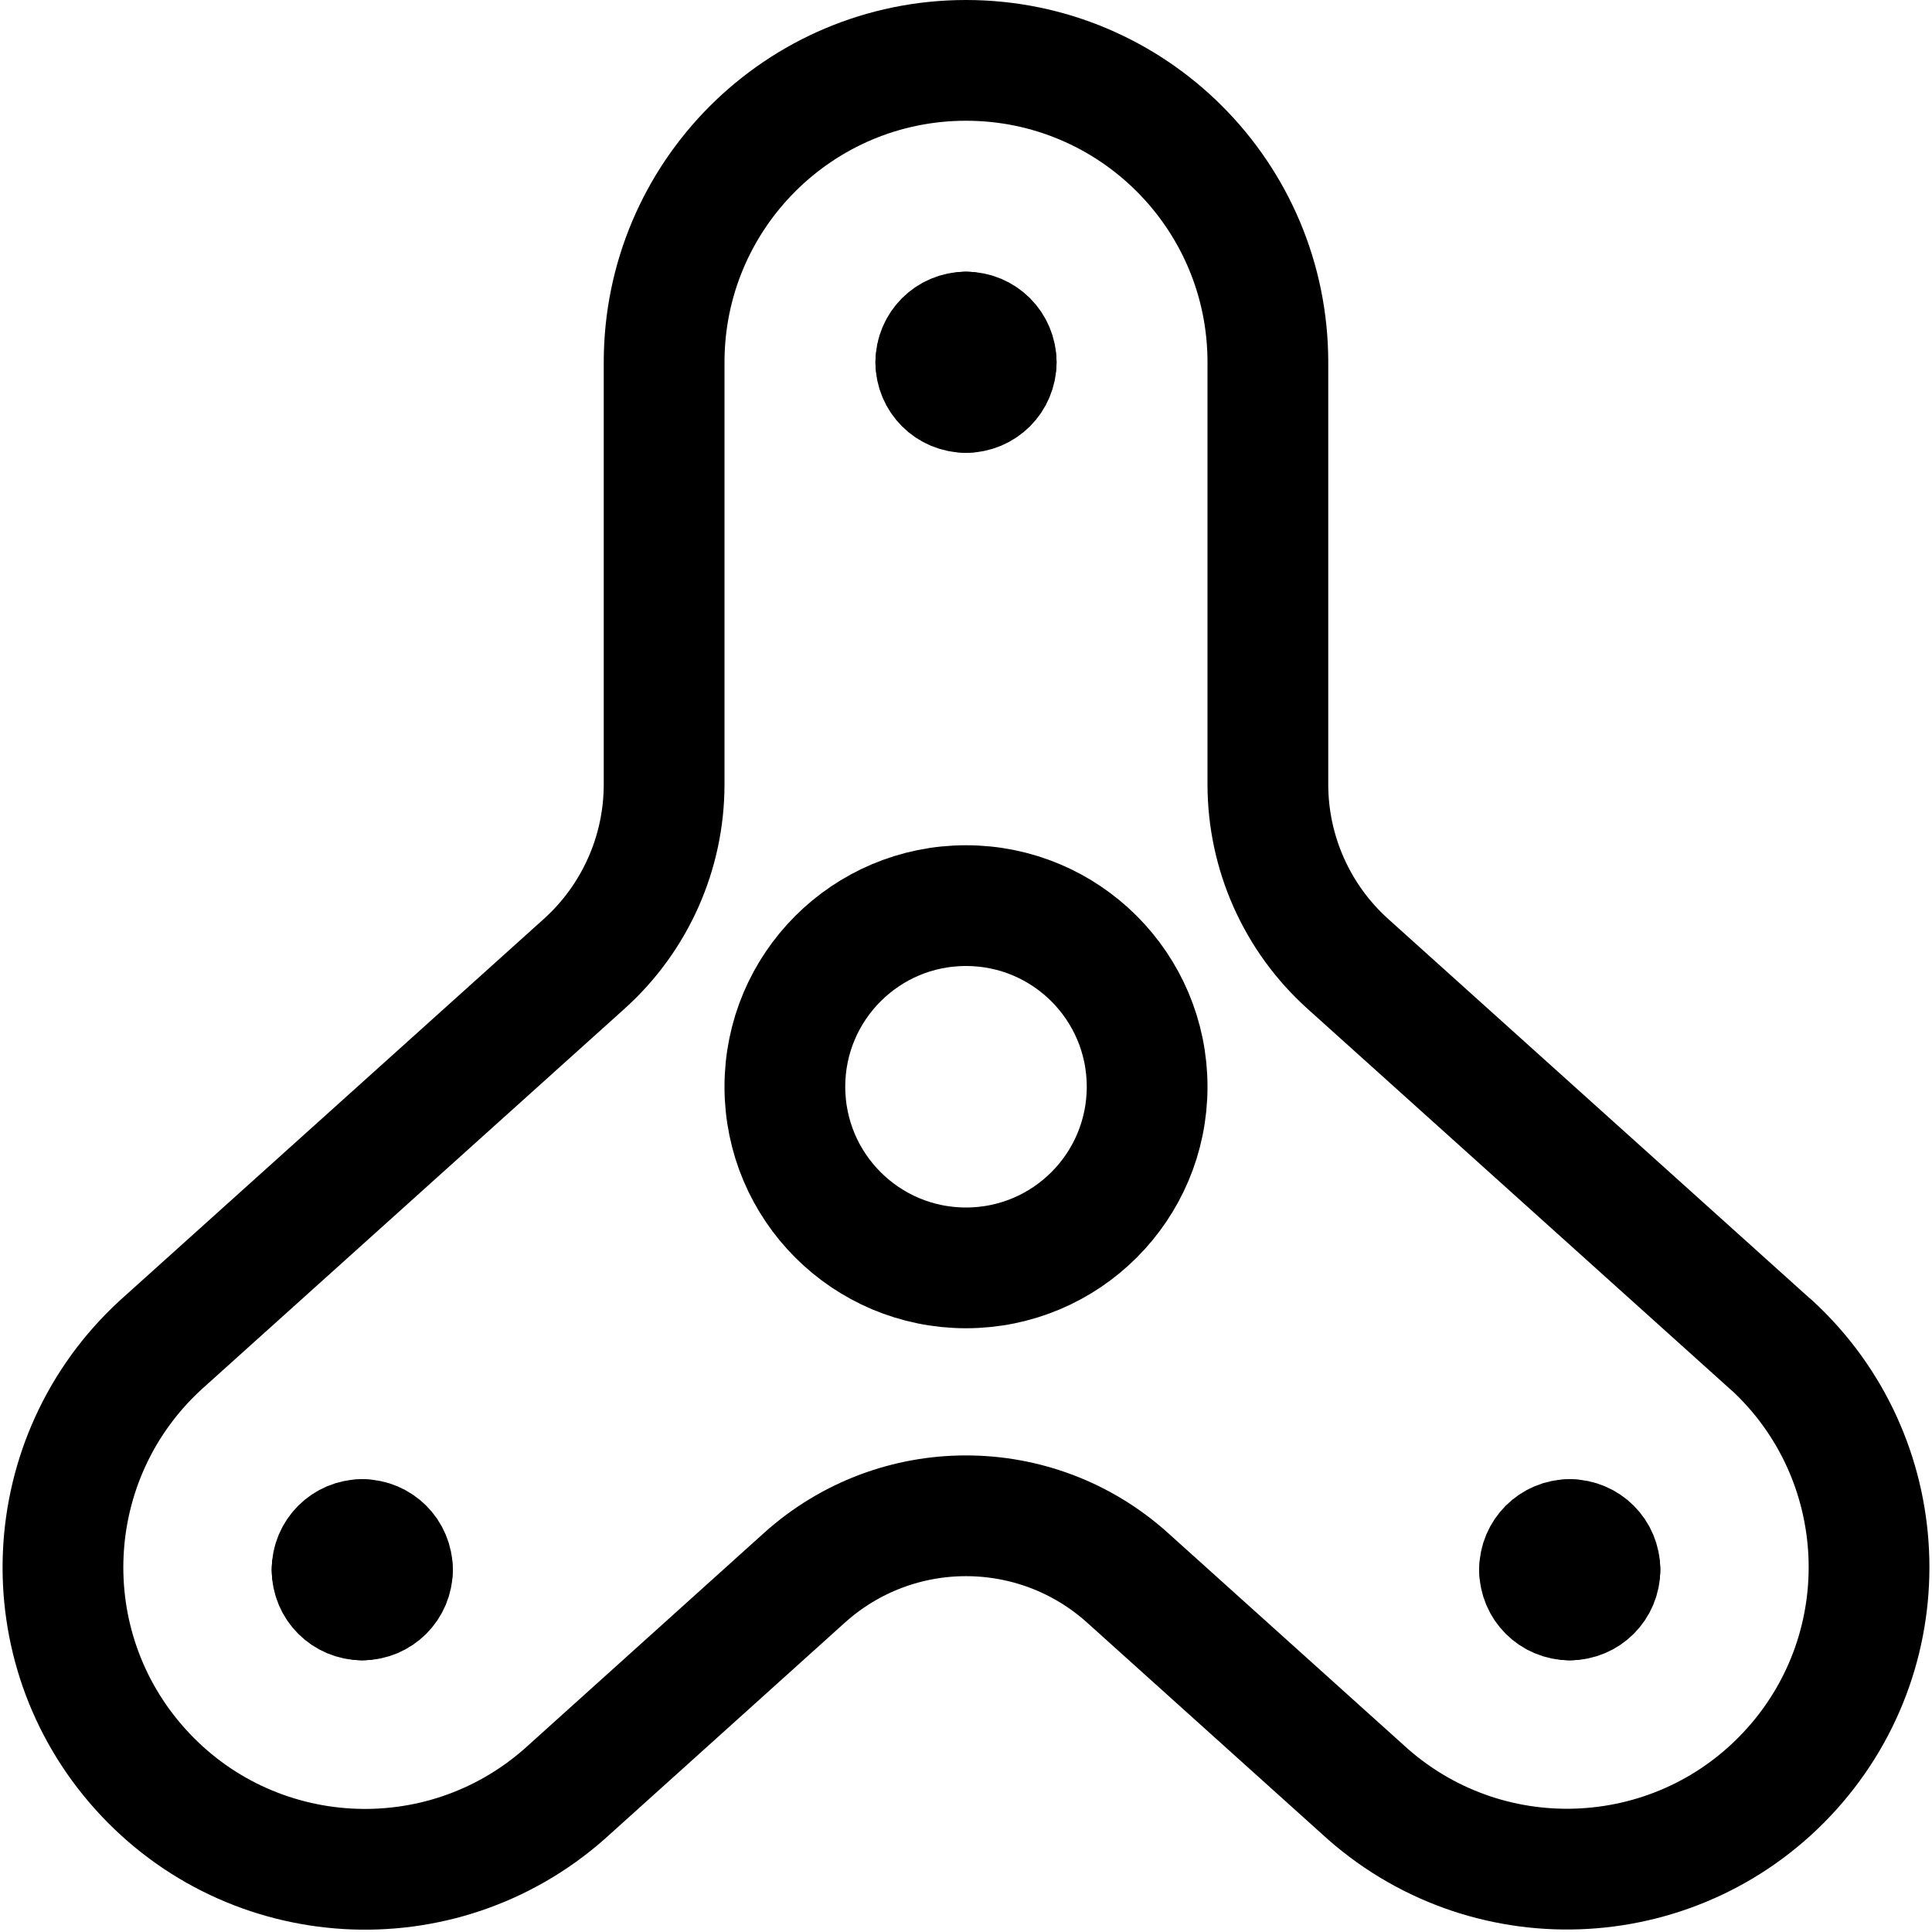 <svg width="24" height="24" viewBox="0 0 24 24" fill="none" xmlns="http://www.w3.org/2000/svg">
<path fill-rule="evenodd" clip-rule="evenodd" d="M22.009 16.712L16.743 11.973C16.111 11.404 15.75 10.594 15.75 9.743V4.5C15.75 2.429 14.071 0.75 12 0.75C9.929 0.75 8.25 2.429 8.25 4.5V9.743C8.25 10.594 7.889 11.404 7.257 11.973L1.991 16.712C0.48 18.104 0.371 20.453 1.745 21.979C3.119 23.506 5.466 23.644 7.009 22.288L9.993 19.6C11.134 18.573 12.866 18.573 14.007 19.6L16.991 22.286C18.534 23.642 20.881 23.504 22.255 21.977C23.629 20.451 23.52 18.102 22.009 16.71V16.712Z" stroke="black" stroke-width="1.5" stroke-linecap="round" stroke-linejoin="round"/>
<path fill-rule="evenodd" clip-rule="evenodd" d="M12 15.75C13.243 15.75 14.25 14.743 14.25 13.5C14.25 12.257 13.243 11.25 12 11.25C10.757 11.25 9.75 12.257 9.75 13.5C9.75 14.743 10.757 15.75 12 15.75Z" stroke="black" stroke-width="1.5" stroke-linecap="round" stroke-linejoin="round"/>
<path d="M12 4.125C12.207 4.125 12.375 4.293 12.375 4.5" stroke="black" stroke-width="1.5" stroke-linecap="round" stroke-linejoin="round"/>
<path d="M11.625 4.5C11.625 4.293 11.793 4.125 12 4.125" stroke="black" stroke-width="1.5" stroke-linecap="round" stroke-linejoin="round"/>
<path d="M12 4.875C11.793 4.875 11.625 4.707 11.625 4.5" stroke="black" stroke-width="1.5" stroke-linecap="round" stroke-linejoin="round"/>
<path d="M12.375 4.5C12.375 4.707 12.207 4.875 12 4.875" stroke="black" stroke-width="1.5" stroke-linecap="round" stroke-linejoin="round"/>
<path d="M19.5 19.125C19.707 19.125 19.875 19.293 19.875 19.5" stroke="black" stroke-width="1.5" stroke-linecap="round" stroke-linejoin="round"/>
<path d="M19.125 19.5C19.125 19.293 19.293 19.125 19.5 19.125" stroke="black" stroke-width="1.5" stroke-linecap="round" stroke-linejoin="round"/>
<path d="M19.5 19.875C19.293 19.875 19.125 19.707 19.125 19.5" stroke="black" stroke-width="1.5" stroke-linecap="round" stroke-linejoin="round"/>
<path d="M19.875 19.5C19.875 19.707 19.707 19.875 19.5 19.875" stroke="black" stroke-width="1.5" stroke-linecap="round" stroke-linejoin="round"/>
<path d="M4.5 19.125C4.707 19.125 4.875 19.293 4.875 19.5" stroke="black" stroke-width="1.5" stroke-linecap="round" stroke-linejoin="round"/>
<path d="M4.125 19.5C4.125 19.293 4.293 19.125 4.5 19.125" stroke="black" stroke-width="1.5" stroke-linecap="round" stroke-linejoin="round"/>
<path d="M4.5 19.875C4.293 19.875 4.125 19.707 4.125 19.5" stroke="black" stroke-width="1.5" stroke-linecap="round" stroke-linejoin="round"/>
<path d="M4.875 19.5C4.875 19.707 4.707 19.875 4.5 19.875" stroke="black" stroke-width="1.5" stroke-linecap="round" stroke-linejoin="round"/>
</svg>
